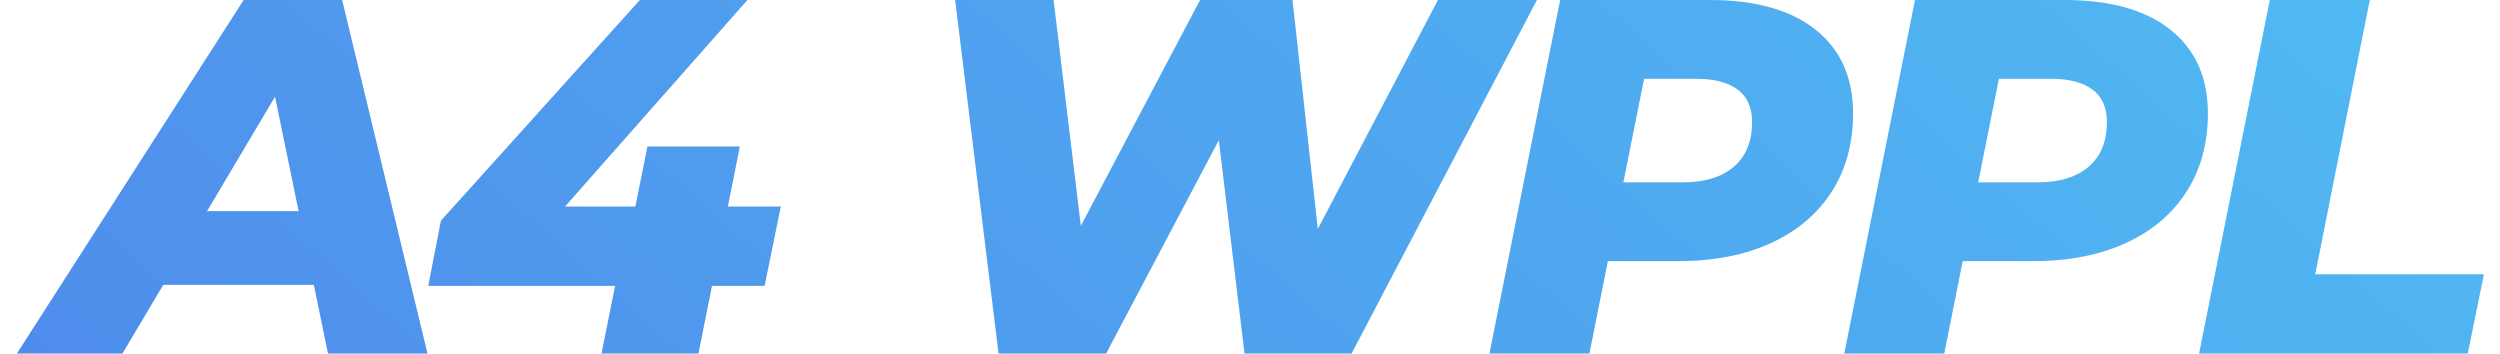 <svg width="99" height="14" viewBox="0 0 99 14" fill="none" xmlns="http://www.w3.org/2000/svg">
<path opacity="0.75" d="M0.669 14L9.649 -9.53674e-07H13.549L16.929 14H12.989L10.489 1.88H12.049L4.849 14H0.669ZM4.589 11.28L6.189 8.36H13.029L13.469 11.28H4.589ZM16.959 11.32L17.459 8.74L25.339 -9.53674e-07H29.599L21.879 8.74L19.979 8.18H30.919L30.279 11.32H16.959ZM23.819 14L24.359 11.32L25.159 8.18L25.639 5.8H29.299L27.659 14H23.819ZM39.543 14L37.823 -9.53674e-07H41.723L43.183 12.12H41.123L47.523 -9.53674e-07H51.183L52.523 12.12H50.583L56.943 -9.53674e-07H60.863L53.523 14H49.283L48.043 3.7H49.243L43.803 14H39.543ZM58.982 14L61.782 -9.53674e-07H67.702C69.515 -9.53674e-07 70.915 0.393 71.902 1.18C72.889 1.967 73.382 3.073 73.382 4.5C73.382 5.673 73.102 6.7 72.542 7.58C71.982 8.46 71.182 9.14 70.142 9.62C69.102 10.1 67.875 10.34 66.462 10.34H61.922L64.022 8.58L62.942 14H58.982ZM63.922 9.04L62.542 7.22H66.642C67.509 7.22 68.182 7.013 68.662 6.6C69.142 6.187 69.382 5.6 69.382 4.84C69.382 4.253 69.189 3.82 68.802 3.54C68.415 3.26 67.875 3.12 67.182 3.12H63.382L65.482 1.24L63.922 9.04ZM73.033 14L75.833 -9.53674e-07H81.753C83.566 -9.53674e-07 84.966 0.393 85.953 1.18C86.94 1.967 87.433 3.073 87.433 4.5C87.433 5.673 87.153 6.7 86.593 7.58C86.033 8.46 85.233 9.14 84.193 9.62C83.153 10.1 81.926 10.34 80.513 10.34H75.973L78.073 8.58L76.993 14H73.033ZM77.973 9.04L76.593 7.22H80.693C81.56 7.22 82.233 7.013 82.713 6.6C83.193 6.187 83.433 5.6 83.433 4.84C83.433 4.253 83.24 3.82 82.853 3.54C82.466 3.26 81.926 3.12 81.233 3.12H77.433L79.533 1.24L77.973 9.04ZM87.084 14L89.884 -9.53674e-07H93.844L91.684 10.86H98.364L97.724 14H87.084Z" fill="url(#paint0_linear_2657_9310)"/>
<defs>
<linearGradient id="paint0_linear_2657_9310" x1="-10.545" y1="24.733" x2="58.148" y2="-52.893" gradientUnits="userSpaceOnUse">
<stop stop-color="#145AE3"/>
<stop offset="1" stop-color="#15AEEF"/>
</linearGradient>
</defs>
</svg>
